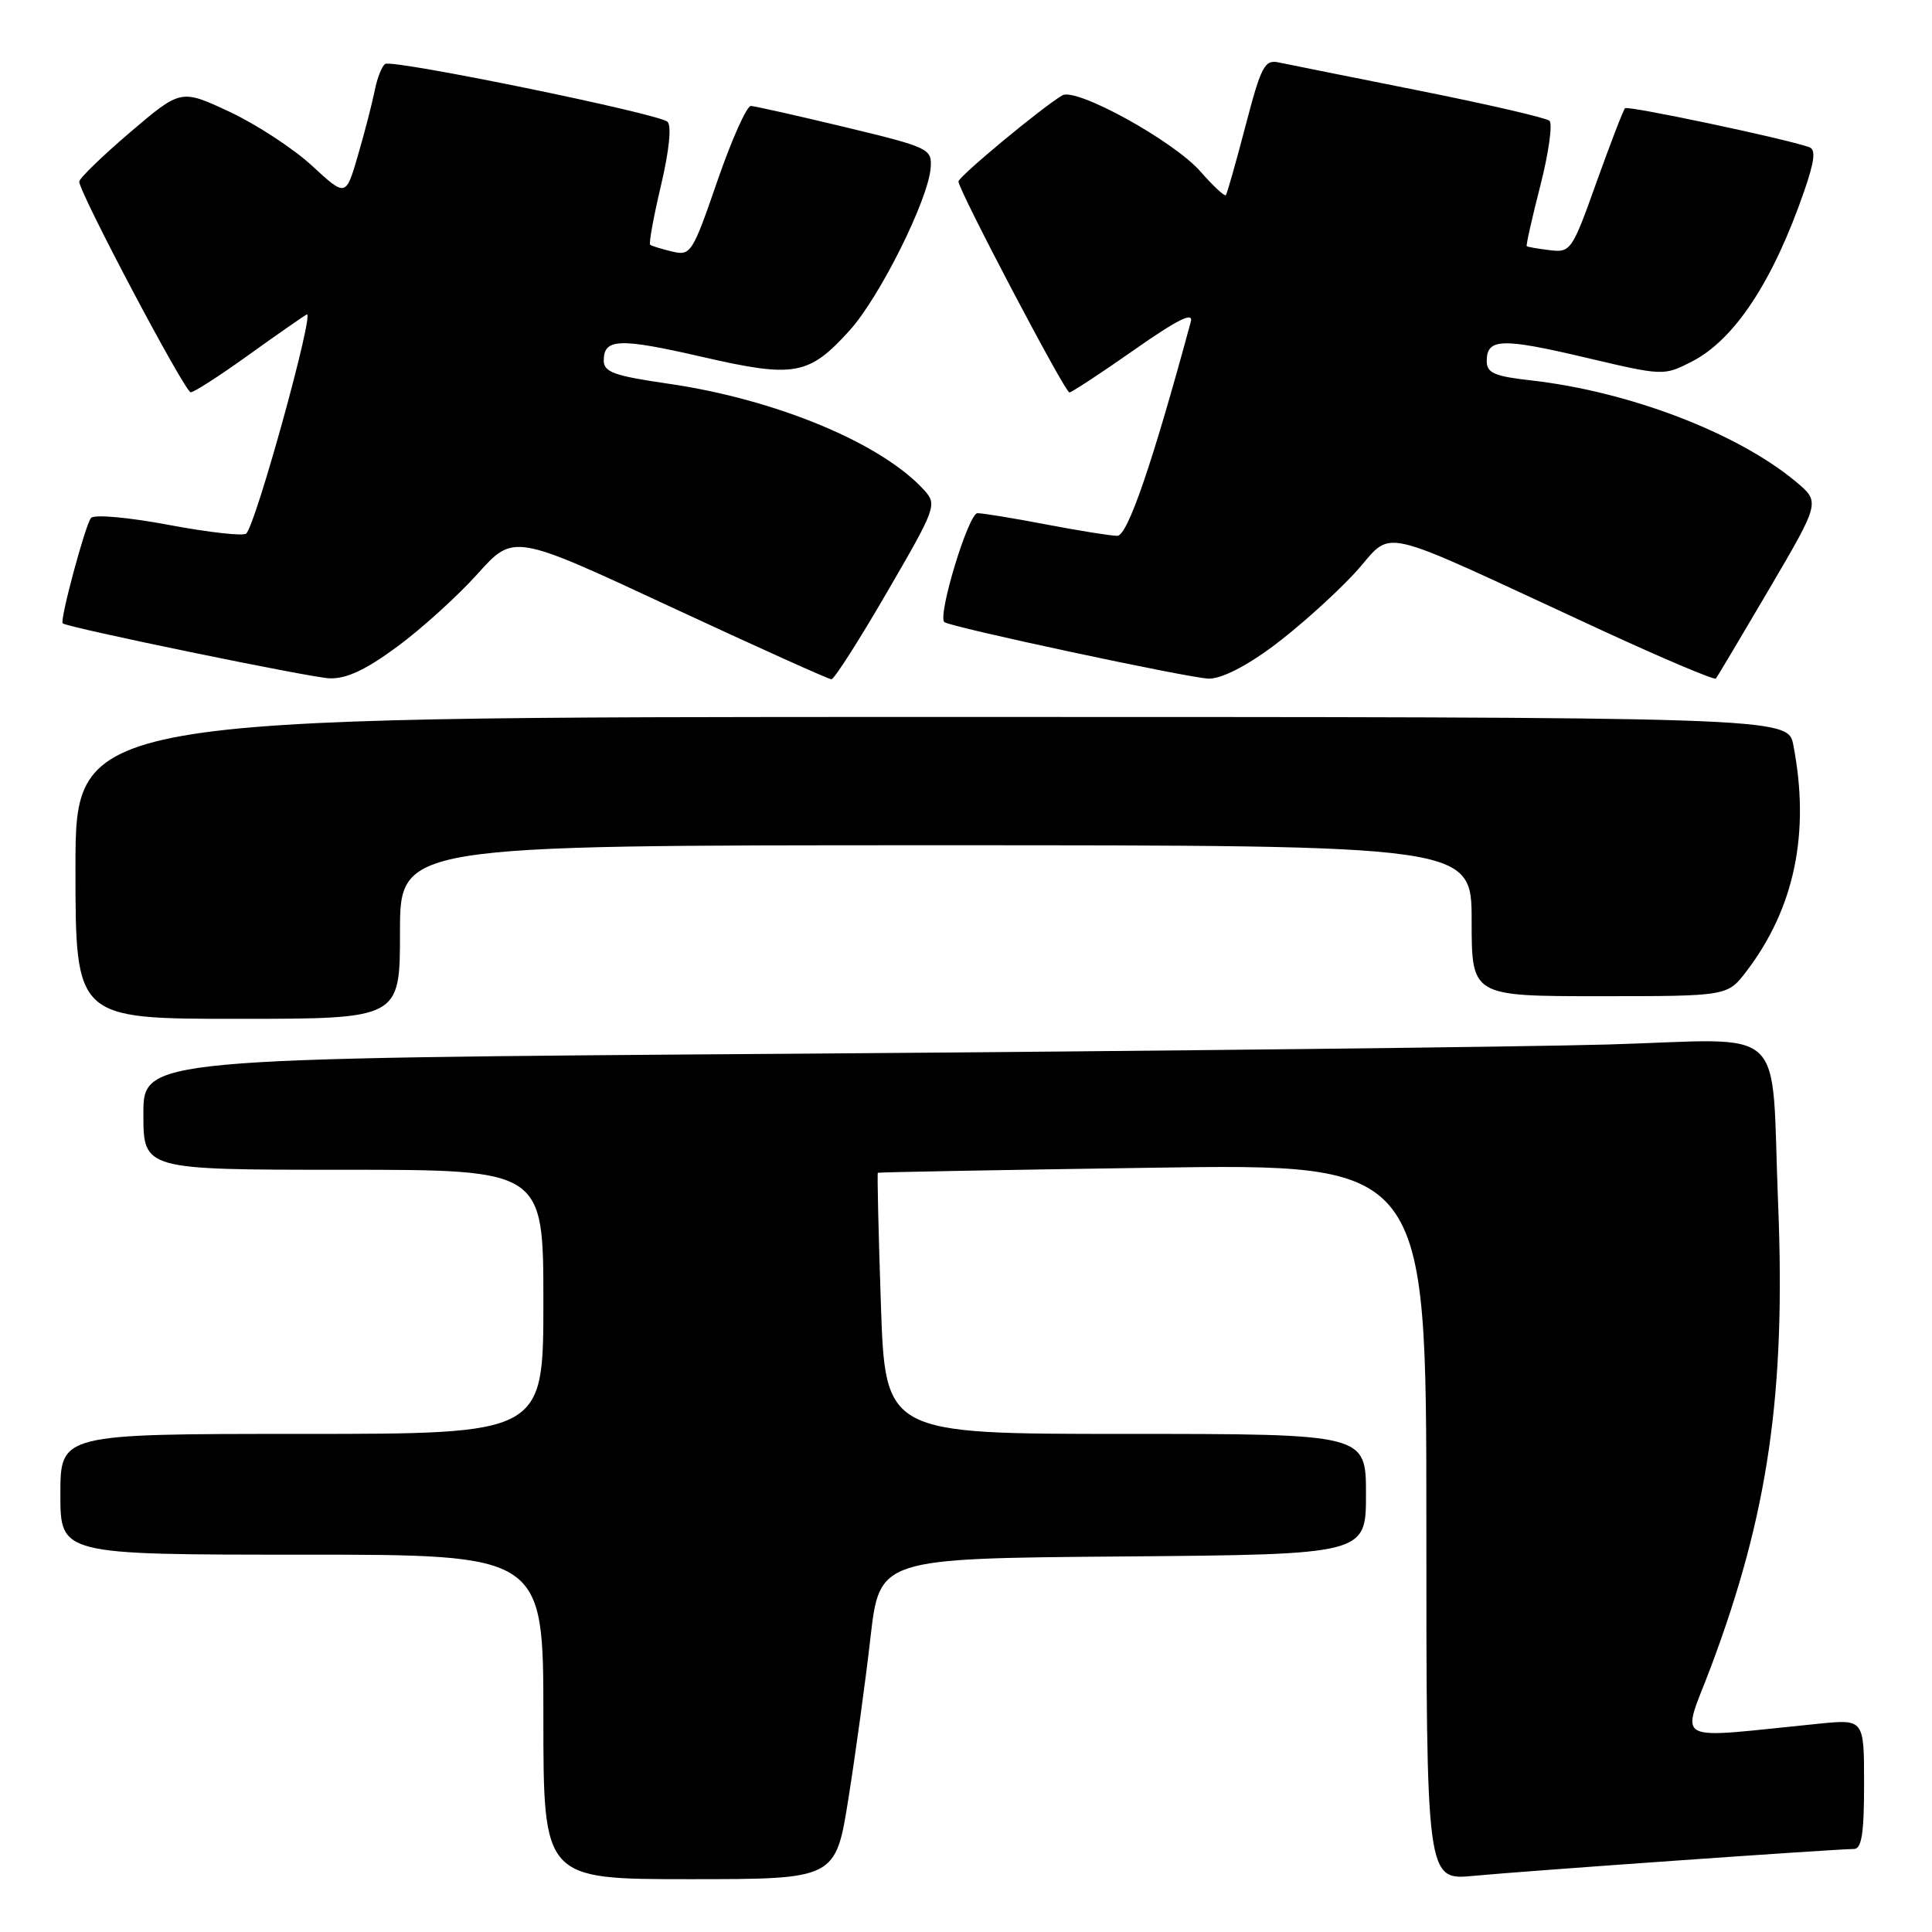 <?xml version="1.0" encoding="UTF-8" standalone="no"?>
<!DOCTYPE svg PUBLIC "-//W3C//DTD SVG 1.1//EN" "http://www.w3.org/Graphics/SVG/1.1/DTD/svg11.dtd" >
<svg xmlns="http://www.w3.org/2000/svg" xmlns:xlink="http://www.w3.org/1999/xlink" version="1.1" viewBox="0 0 256 256">
 <g >
 <path fill="currentColor"
d=" M 112.43 238.25 C 113.37 232.34 114.68 222.78 115.34 217.00 C 116.55 206.50 116.55 206.50 148.77 206.24 C 181.00 205.97 181.00 205.97 181.00 197.99 C 181.00 190.00 181.00 190.00 149.15 190.00 C 117.30 190.00 117.30 190.00 116.72 172.76 C 116.40 163.28 116.22 155.47 116.32 155.40 C 116.42 155.32 132.81 155.02 152.75 154.73 C 189.00 154.19 189.00 154.19 189.00 201.67 C 189.00 249.16 189.00 249.16 195.25 248.56 C 201.82 247.93 243.33 245.00 245.65 245.00 C 246.68 245.00 247.00 242.95 247.00 236.40 C 247.00 227.80 247.00 227.80 241.00 228.40 C 221.11 230.38 222.80 231.27 226.69 220.91 C 234.30 200.66 236.63 184.59 235.61 159.50 C 234.62 135.15 237.33 137.70 213.11 138.40 C 201.78 138.72 153.46 139.27 105.75 139.62 C 19.00 140.24 19.00 140.24 19.00 147.62 C 19.00 155.00 19.00 155.00 45.50 155.00 C 72.00 155.00 72.00 155.00 72.00 172.50 C 72.00 190.00 72.00 190.00 40.00 190.00 C 8.00 190.00 8.00 190.00 8.00 198.00 C 8.00 206.00 8.00 206.00 40.00 206.00 C 72.00 206.00 72.00 206.00 72.00 227.50 C 72.00 249.00 72.00 249.00 91.37 249.00 C 110.73 249.00 110.73 249.00 112.43 238.25 Z  M 53.00 123.50 C 53.00 112.00 53.00 112.00 124.00 112.00 C 195.00 112.00 195.00 112.00 195.00 122.00 C 195.00 132.00 195.00 132.00 211.95 132.00 C 228.90 132.00 228.90 132.00 231.42 128.69 C 237.79 120.34 239.87 110.34 237.63 98.75 C 236.91 95.00 236.91 95.00 123.45 95.00 C 10.00 95.00 10.00 95.00 10.00 115.00 C 10.00 135.00 10.00 135.00 31.50 135.00 C 53.00 135.00 53.00 135.00 53.00 123.50 Z  M 52.64 85.68 C 55.86 83.31 60.65 78.97 63.28 76.04 C 68.06 70.72 68.06 70.72 88.78 80.37 C 100.18 85.67 109.80 90.01 110.17 90.01 C 110.54 90.00 113.86 84.81 117.54 78.46 C 124.02 67.32 124.18 66.86 122.48 64.97 C 116.83 58.73 102.81 52.90 88.48 50.83 C 81.37 49.80 80.00 49.30 80.00 47.77 C 80.00 44.84 82.05 44.76 93.09 47.30 C 105.28 50.10 107.18 49.76 112.60 43.76 C 116.59 39.34 123.04 26.38 123.32 22.21 C 123.49 19.71 123.11 19.53 112.00 16.85 C 105.67 15.33 100.05 14.07 99.50 14.04 C 98.95 14.02 96.95 18.49 95.06 23.97 C 91.75 33.57 91.52 33.92 89.06 33.33 C 87.65 32.99 86.34 32.59 86.15 32.43 C 85.96 32.26 86.60 28.72 87.59 24.55 C 88.68 19.89 89.01 16.65 88.44 16.13 C 87.22 15.04 52.07 7.84 51.04 8.47 C 50.61 8.74 49.98 10.33 49.65 12.01 C 49.31 13.69 48.32 17.55 47.43 20.58 C 45.83 26.10 45.83 26.10 41.34 21.96 C 38.88 19.69 33.96 16.47 30.41 14.81 C 23.97 11.80 23.97 11.80 17.23 17.54 C 13.53 20.70 10.50 23.64 10.50 24.07 C 10.50 25.52 24.49 51.96 25.27 51.98 C 25.69 51.99 29.06 49.82 32.77 47.16 C 36.47 44.50 40.01 42.03 40.64 41.67 C 41.76 41.03 33.94 69.40 32.63 70.70 C 32.27 71.06 27.67 70.55 22.41 69.56 C 17.04 68.55 12.50 68.14 12.06 68.63 C 11.33 69.45 7.88 82.26 8.31 82.60 C 9.02 83.17 41.12 89.78 43.64 89.88 C 45.89 89.97 48.44 88.78 52.64 85.68 Z  M 168.64 85.66 C 171.86 83.27 176.71 78.94 179.41 76.04 C 184.99 70.02 181.06 69.13 212.25 83.52 C 220.37 87.27 227.16 90.14 227.36 89.91 C 227.55 89.69 230.74 84.33 234.45 78.01 C 241.19 66.52 241.19 66.52 237.97 63.83 C 230.23 57.37 215.89 51.88 202.91 50.41 C 198.00 49.86 197.00 49.42 197.00 47.84 C 197.00 44.83 198.97 44.76 210.05 47.37 C 220.38 49.81 220.46 49.81 224.16 47.92 C 229.84 45.02 234.96 37.24 239.09 25.25 C 240.46 21.27 240.62 19.80 239.71 19.49 C 236.40 18.34 215.70 13.97 215.33 14.34 C 215.09 14.57 213.40 18.98 211.55 24.13 C 208.31 33.21 208.12 33.49 205.35 33.15 C 203.78 32.96 202.41 32.72 202.30 32.62 C 202.19 32.51 203.00 28.89 204.11 24.57 C 205.21 20.25 205.75 16.40 205.31 16.00 C 204.86 15.61 197.07 13.81 188.00 12.00 C 178.93 10.19 170.57 8.51 169.42 8.27 C 167.57 7.88 167.10 8.78 165.04 16.67 C 163.77 21.52 162.60 25.66 162.43 25.86 C 162.26 26.05 160.75 24.65 159.07 22.73 C 155.49 18.65 142.57 11.54 140.75 12.64 C 137.93 14.33 127.00 23.41 127.00 24.05 C 127.00 25.17 141.11 52.00 141.70 52.00 C 141.99 52.00 145.85 49.47 150.27 46.37 C 156.04 42.33 158.16 41.27 157.79 42.62 C 152.68 61.50 149.41 71.00 148.05 71.00 C 147.20 71.00 142.97 70.32 138.66 69.50 C 134.35 68.67 130.24 68.00 129.52 68.00 C 128.33 68.00 124.20 81.58 125.13 82.43 C 125.83 83.07 157.50 89.84 160.14 89.92 C 161.78 89.97 165.01 88.35 168.64 85.66 Z "/>
</g>
</svg>